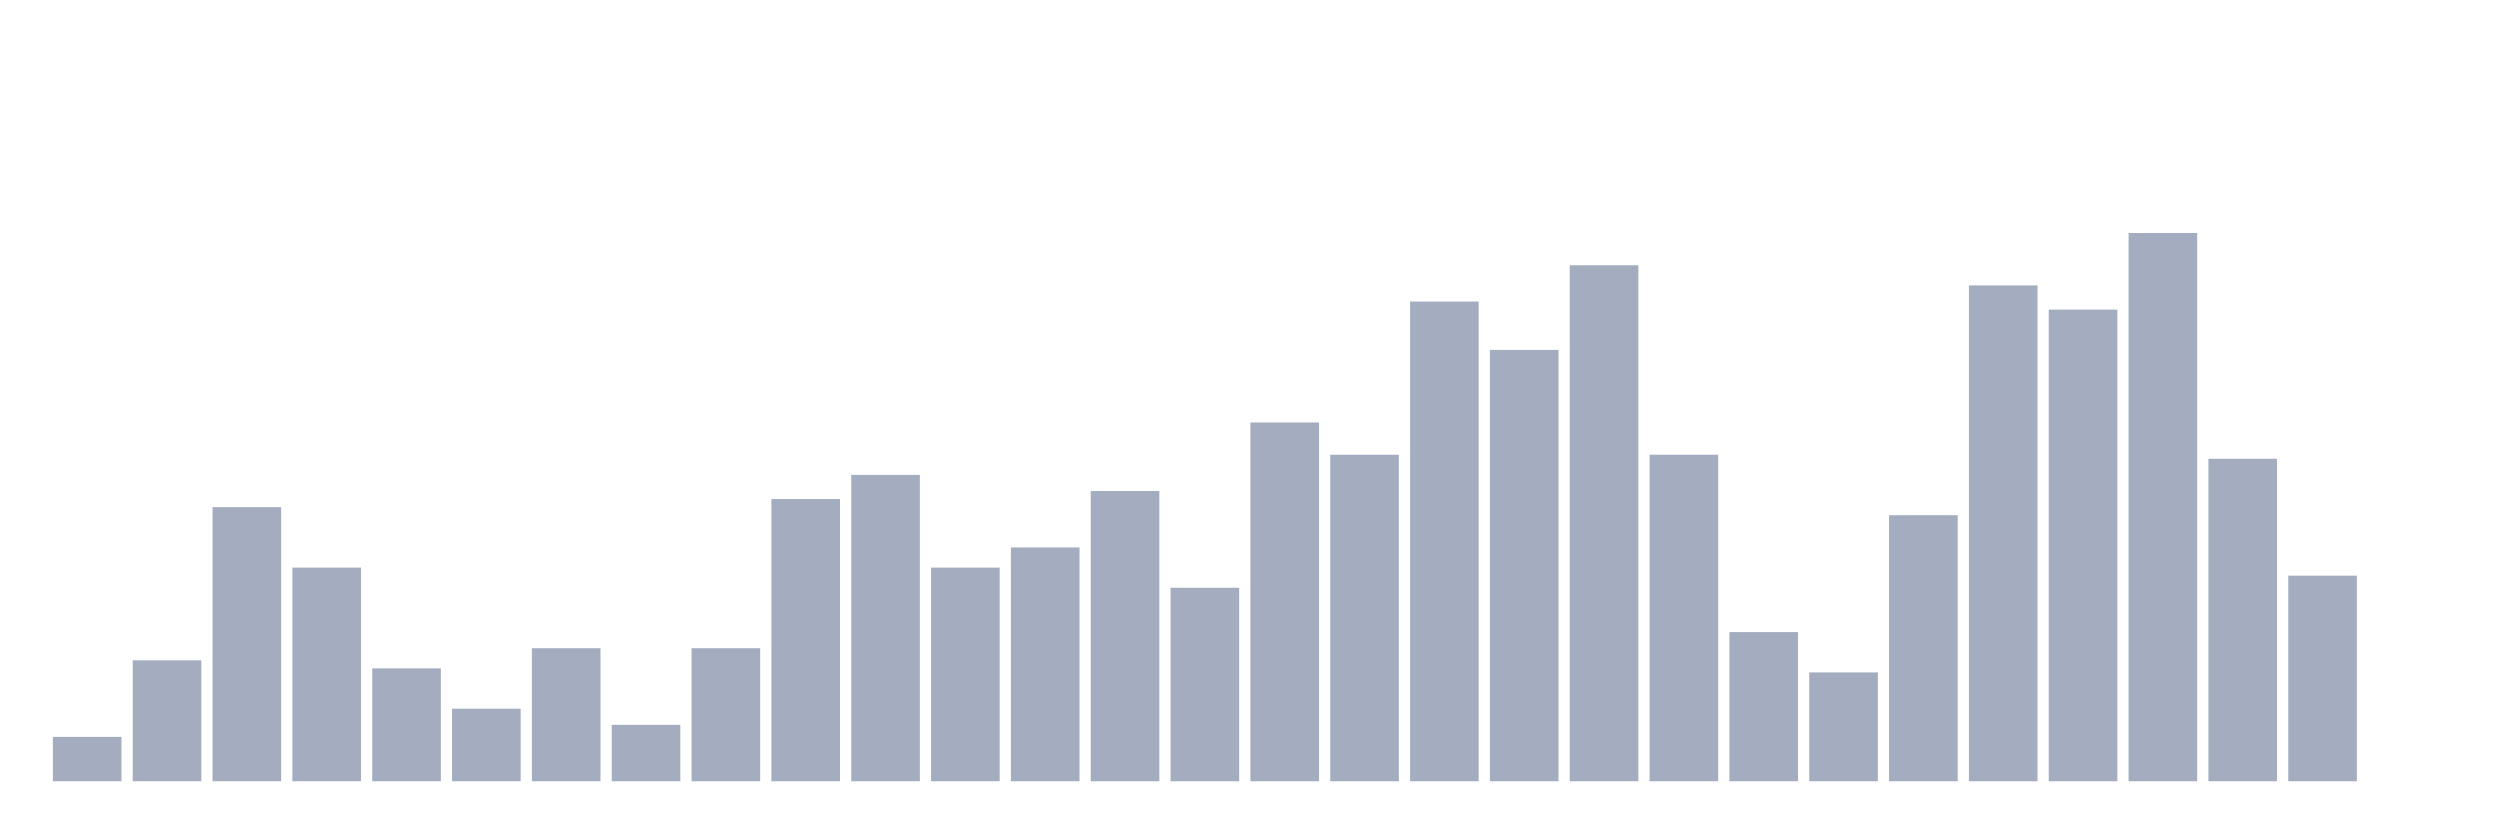 <svg xmlns="http://www.w3.org/2000/svg" viewBox="0 0 480 160"><g transform="translate(10,10)"><rect class="bar" x="0.153" width="13.175" y="131.486" height="8.514" fill="rgb(164,173,192)"></rect><rect class="bar" x="15.482" width="13.175" y="116.78" height="23.22" fill="rgb(164,173,192)"></rect><rect class="bar" x="30.81" width="13.175" y="87.368" height="52.632" fill="rgb(164,173,192)"></rect><rect class="bar" x="46.138" width="13.175" y="98.978" height="41.022" fill="rgb(164,173,192)"></rect><rect class="bar" x="61.466" width="13.175" y="118.328" height="21.672" fill="rgb(164,173,192)"></rect><rect class="bar" x="76.794" width="13.175" y="126.068" height="13.932" fill="rgb(164,173,192)"></rect><rect class="bar" x="92.123" width="13.175" y="114.458" height="25.542" fill="rgb(164,173,192)"></rect><rect class="bar" x="107.451" width="13.175" y="129.164" height="10.836" fill="rgb(164,173,192)"></rect><rect class="bar" x="122.779" width="13.175" y="114.458" height="25.542" fill="rgb(164,173,192)"></rect><rect class="bar" x="138.107" width="13.175" y="85.82" height="54.18" fill="rgb(164,173,192)"></rect><rect class="bar" x="153.436" width="13.175" y="81.176" height="58.824" fill="rgb(164,173,192)"></rect><rect class="bar" x="168.764" width="13.175" y="98.978" height="41.022" fill="rgb(164,173,192)"></rect><rect class="bar" x="184.092" width="13.175" y="95.108" height="44.892" fill="rgb(164,173,192)"></rect><rect class="bar" x="199.42" width="13.175" y="84.272" height="55.728" fill="rgb(164,173,192)"></rect><rect class="bar" x="214.748" width="13.175" y="102.848" height="37.152" fill="rgb(164,173,192)"></rect><rect class="bar" x="230.077" width="13.175" y="71.115" height="68.885" fill="rgb(164,173,192)"></rect><rect class="bar" x="245.405" width="13.175" y="77.307" height="62.693" fill="rgb(164,173,192)"></rect><rect class="bar" x="260.733" width="13.175" y="47.895" height="92.105" fill="rgb(164,173,192)"></rect><rect class="bar" x="276.061" width="13.175" y="57.183" height="82.817" fill="rgb(164,173,192)"></rect><rect class="bar" x="291.39" width="13.175" y="40.929" height="99.071" fill="rgb(164,173,192)"></rect><rect class="bar" x="306.718" width="13.175" y="77.307" height="62.693" fill="rgb(164,173,192)"></rect><rect class="bar" x="322.046" width="13.175" y="111.362" height="28.638" fill="rgb(164,173,192)"></rect><rect class="bar" x="337.374" width="13.175" y="119.102" height="20.898" fill="rgb(164,173,192)"></rect><rect class="bar" x="352.702" width="13.175" y="88.916" height="51.084" fill="rgb(164,173,192)"></rect><rect class="bar" x="368.031" width="13.175" y="44.799" height="95.201" fill="rgb(164,173,192)"></rect><rect class="bar" x="383.359" width="13.175" y="49.443" height="90.557" fill="rgb(164,173,192)"></rect><rect class="bar" x="398.687" width="13.175" y="34.737" height="105.263" fill="rgb(164,173,192)"></rect><rect class="bar" x="414.015" width="13.175" y="78.08" height="61.92" fill="rgb(164,173,192)"></rect><rect class="bar" x="429.344" width="13.175" y="100.526" height="39.474" fill="rgb(164,173,192)"></rect><rect class="bar" x="444.672" width="13.175" y="140" height="0" fill="rgb(164,173,192)"></rect></g></svg>